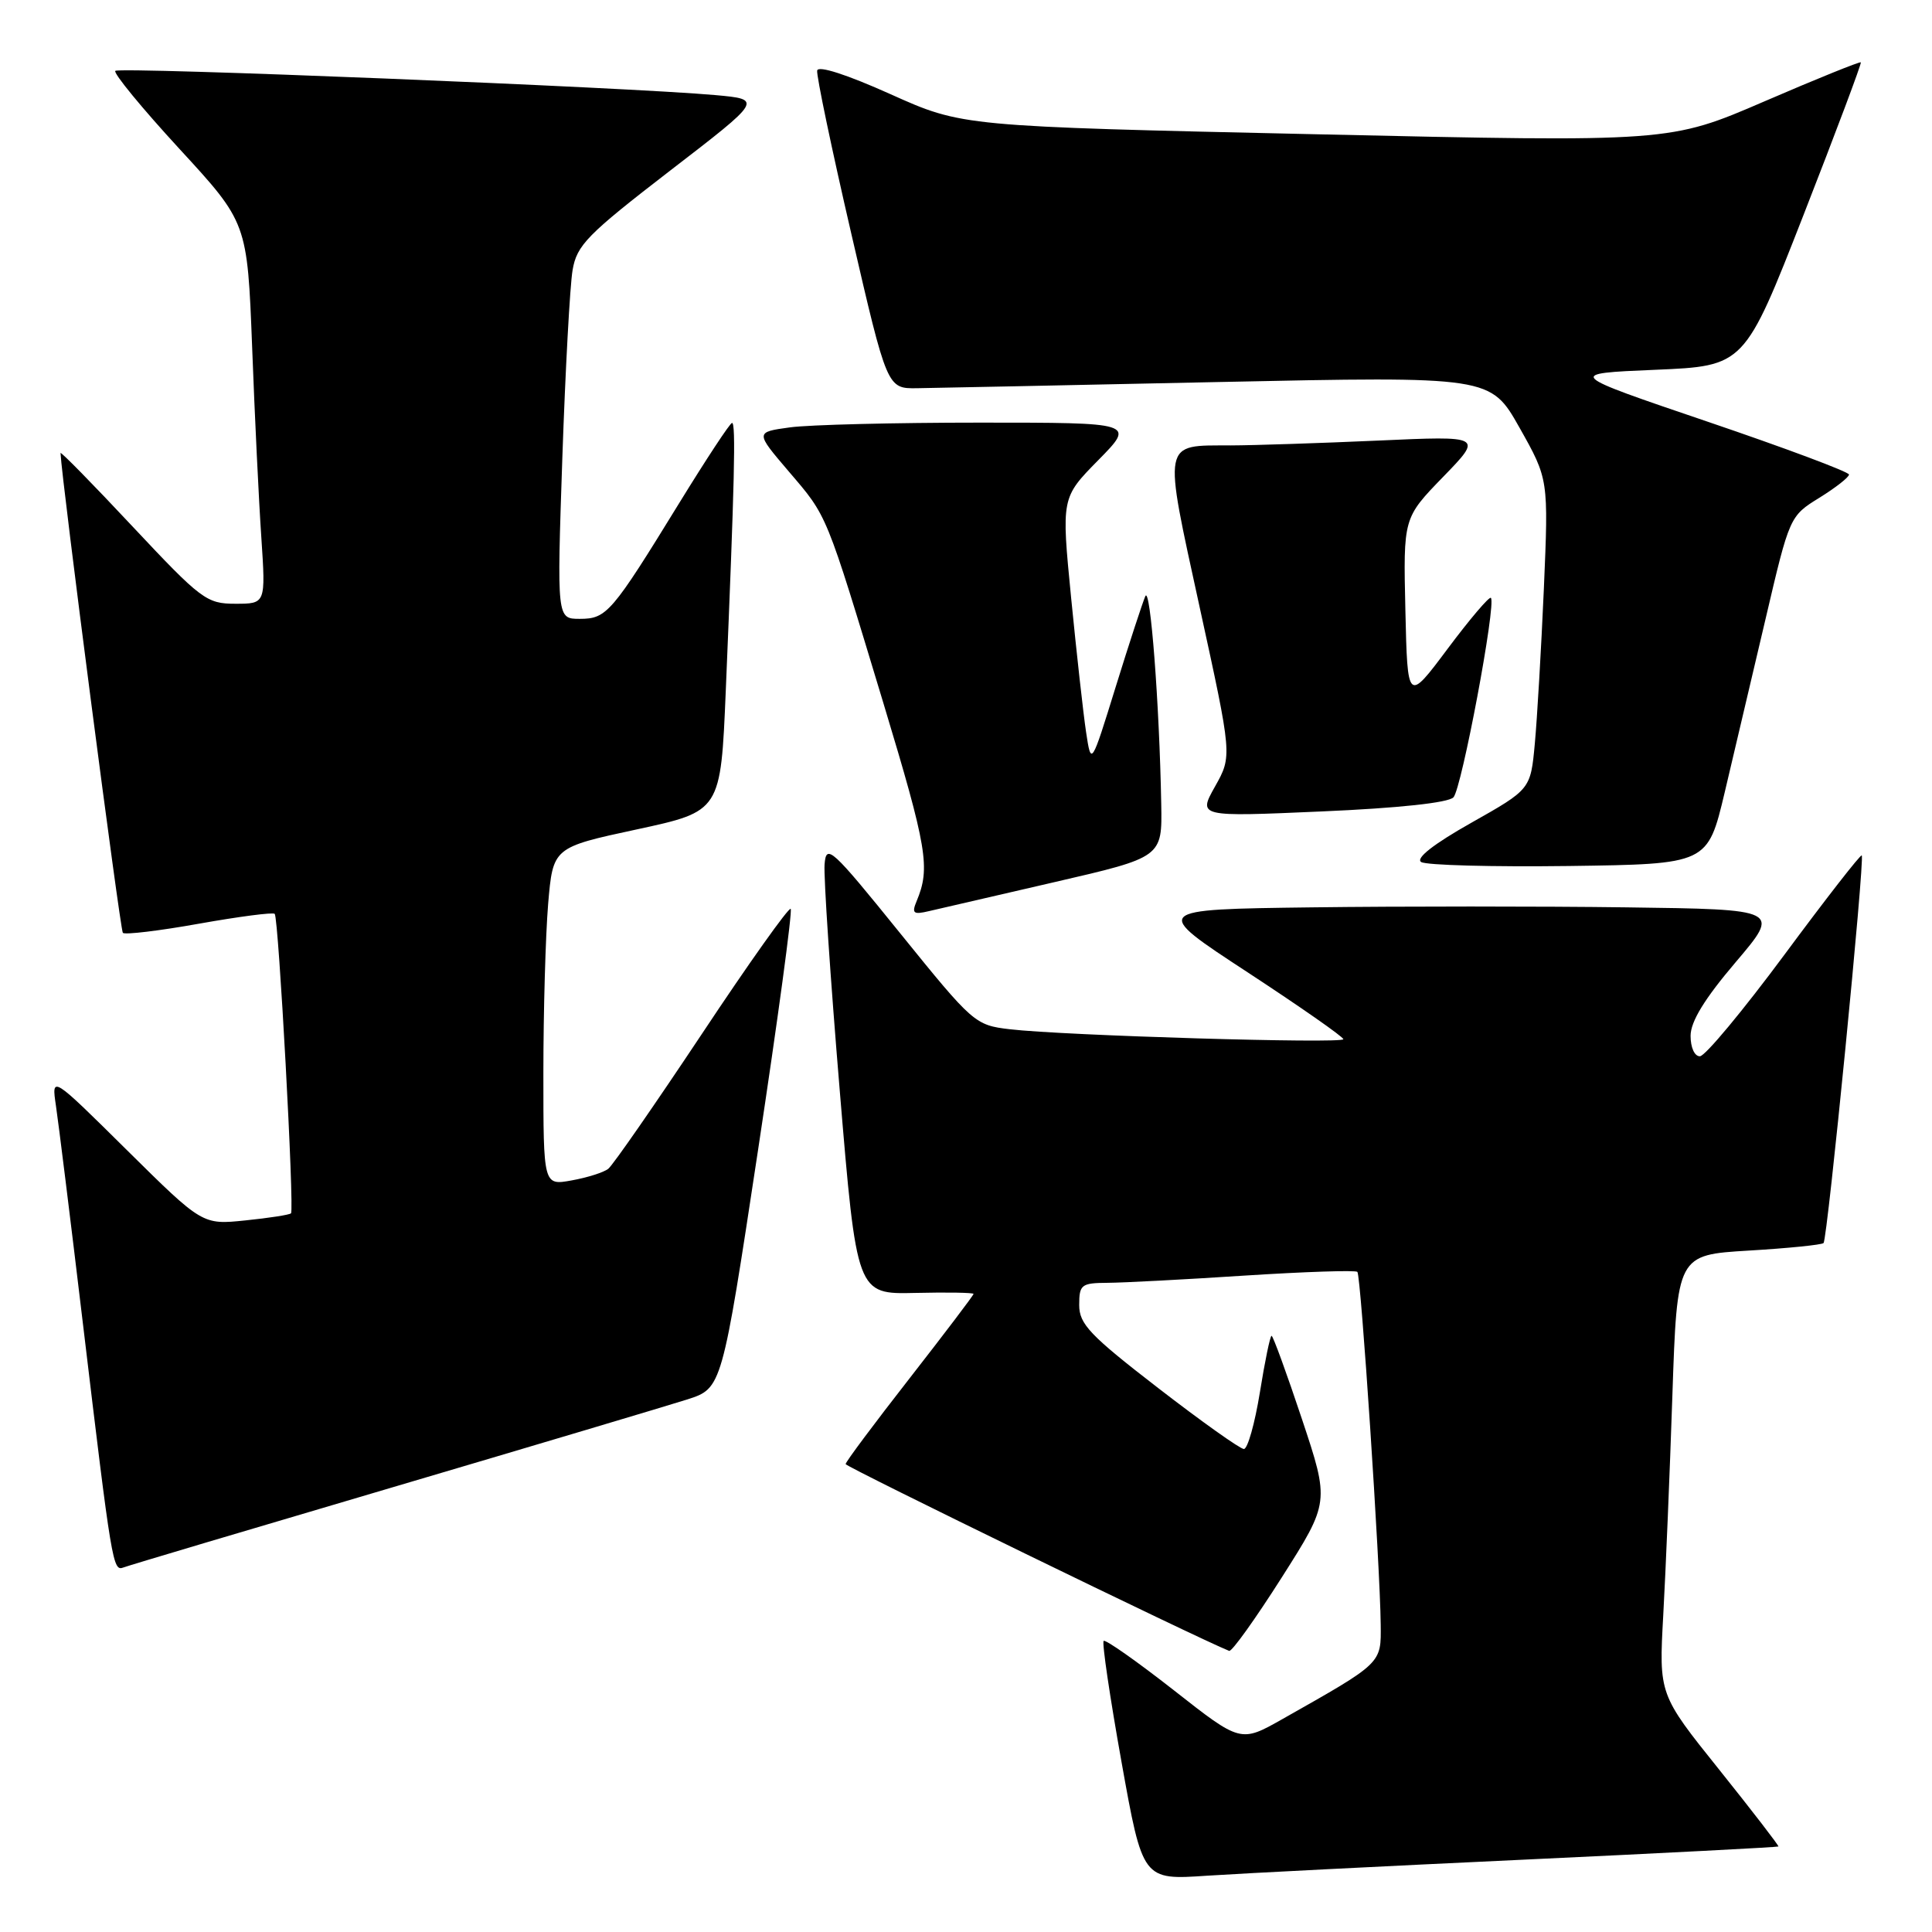 <?xml version="1.0" encoding="UTF-8" standalone="no"?>
<!DOCTYPE svg PUBLIC "-//W3C//DTD SVG 1.1//EN" "http://www.w3.org/Graphics/SVG/1.1/DTD/svg11.dtd" >
<svg xmlns="http://www.w3.org/2000/svg" xmlns:xlink="http://www.w3.org/1999/xlink" version="1.1" viewBox="0 0 256 256">
 <g >
 <path fill="currentColor"
d=" M 202.00 246.41 C 220.42 245.55 235.56 244.76 235.65 244.67 C 235.74 244.58 232.22 240.01 227.82 234.51 C 219.81 224.52 219.81 224.52 220.39 214.01 C 220.71 208.23 221.26 195.13 221.60 184.89 C 222.23 166.28 222.23 166.28 231.71 165.71 C 236.92 165.40 241.38 164.95 241.63 164.71 C 242.15 164.19 247.12 113.78 246.69 113.35 C 246.53 113.19 241.92 119.11 236.45 126.50 C 230.98 133.88 225.94 139.95 225.25 139.96 C 224.54 139.98 224.01 138.81 224.01 137.25 C 224.02 135.35 225.87 132.33 229.98 127.50 C 235.93 120.50 235.93 120.50 215.53 120.23 C 204.31 120.08 185.56 120.08 173.86 120.23 C 152.58 120.50 152.58 120.50 165.29 128.82 C 172.28 133.40 178.00 137.39 178.00 137.70 C 178.00 138.32 140.88 137.22 133.80 136.38 C 129.20 135.84 128.93 135.60 119.30 123.69 C 110.15 112.37 109.48 111.76 109.26 114.53 C 109.13 116.16 110.03 129.65 111.27 144.50 C 113.52 171.50 113.52 171.50 121.26 171.32 C 125.52 171.22 129.00 171.28 129.00 171.45 C 129.00 171.63 125.18 176.66 120.52 182.64 C 115.86 188.61 112.04 193.72 112.05 194.00 C 112.06 194.37 158.83 217.15 162.87 218.75 C 163.22 218.89 166.35 214.51 169.84 209.02 C 176.18 199.04 176.18 199.04 172.51 188.02 C 170.49 181.96 168.68 177.00 168.49 177.00 C 168.30 177.00 167.60 180.38 166.94 184.50 C 166.27 188.62 165.32 192.00 164.82 192.00 C 164.33 192.00 159.22 188.37 153.46 183.92 C 144.41 176.93 143.00 175.45 143.00 172.92 C 143.00 170.22 143.28 170.00 146.75 169.98 C 148.81 169.97 157.01 169.54 164.96 169.02 C 172.92 168.51 179.62 168.29 179.86 168.53 C 180.33 169.00 182.87 207.34 182.95 215.24 C 183.01 220.47 183.20 220.28 169.94 227.78 C 164.39 230.92 164.39 230.92 155.53 223.96 C 150.65 220.14 146.47 217.20 146.24 217.43 C 146.00 217.66 147.07 224.89 148.61 233.49 C 151.41 249.12 151.41 249.12 159.95 248.54 C 164.65 248.23 183.57 247.27 202.00 246.41 Z  M 52.00 197.08 C 70.97 191.48 88.56 186.23 91.08 185.43 C 95.66 183.95 95.66 183.95 100.44 152.42 C 103.07 135.08 105.02 120.69 104.77 120.43 C 104.52 120.18 99.22 127.63 93.01 136.99 C 86.79 146.34 81.21 154.39 80.60 154.87 C 80.00 155.35 77.81 156.04 75.75 156.41 C 72.00 157.09 72.00 157.09 72.00 142.20 C 72.00 134.00 72.29 123.93 72.63 119.80 C 73.27 112.29 73.27 112.29 84.38 109.90 C 95.50 107.50 95.50 107.50 96.17 91.50 C 97.33 63.83 97.52 56.00 97.00 56.04 C 96.72 56.06 93.58 60.84 90.00 66.66 C 81.04 81.24 80.39 82.00 76.82 82.00 C 73.79 82.00 73.79 82.00 74.51 60.75 C 74.91 49.06 75.52 37.83 75.87 35.79 C 76.43 32.48 77.81 31.08 88.78 22.62 C 101.06 13.17 101.06 13.17 94.78 12.60 C 83.40 11.57 15.82 8.84 15.28 9.39 C 14.99 9.68 18.80 14.32 23.76 19.71 C 32.77 29.50 32.77 29.50 33.41 46.00 C 33.75 55.08 34.30 66.44 34.63 71.25 C 35.21 80.00 35.21 80.00 31.19 80.00 C 27.38 80.00 26.66 79.46 17.58 69.78 C 12.31 64.15 8.01 59.77 8.02 60.03 C 8.17 63.59 15.92 123.25 16.28 123.61 C 16.55 123.88 21.10 123.34 26.39 122.39 C 31.68 121.45 36.18 120.86 36.40 121.09 C 36.92 121.62 39.02 160.32 38.56 160.77 C 38.37 160.97 35.65 161.39 32.52 161.71 C 26.83 162.30 26.83 162.30 16.82 152.40 C 6.82 142.50 6.82 142.50 7.41 146.50 C 7.74 148.70 9.36 161.75 11.00 175.50 C 14.81 207.35 14.95 208.23 16.35 207.70 C 16.98 207.45 33.02 202.68 52.00 197.08 Z  M 139.75 116.88 C 154.00 113.59 154.00 113.59 153.87 106.55 C 153.63 93.27 152.42 77.50 151.76 79.00 C 151.40 79.83 149.63 85.22 147.84 91.00 C 144.59 101.50 144.59 101.50 143.91 97.00 C 143.54 94.53 142.65 86.53 141.93 79.22 C 140.63 65.95 140.63 65.95 145.53 60.97 C 150.42 56.00 150.42 56.00 129.85 56.00 C 118.54 56.00 107.21 56.28 104.67 56.63 C 100.07 57.26 100.07 57.26 104.48 62.43 C 109.70 68.54 109.33 67.64 117.07 93.22 C 122.87 112.43 123.30 114.99 121.46 119.40 C 120.78 121.03 121.02 121.22 123.09 120.73 C 124.41 120.42 131.91 118.69 139.75 116.88 Z  M 228.53 105.00 C 229.77 99.78 232.21 89.40 233.96 81.95 C 237.12 68.45 237.15 68.38 241.07 65.96 C 243.23 64.62 245.00 63.24 245.00 62.88 C 245.00 62.53 236.56 59.37 226.25 55.87 C 207.50 49.50 207.50 49.50 219.32 49.00 C 231.15 48.50 231.15 48.50 238.97 28.50 C 243.27 17.50 246.69 8.39 246.57 8.26 C 246.45 8.13 240.70 10.45 233.80 13.43 C 221.26 18.84 221.26 18.84 174.38 17.79 C 127.50 16.75 127.50 16.75 118.00 12.48 C 112.21 9.88 108.41 8.65 108.28 9.35 C 108.16 9.98 110.20 19.72 112.81 31.00 C 117.55 51.50 117.55 51.50 121.53 51.44 C 123.71 51.41 141.70 51.04 161.50 50.62 C 197.50 49.86 197.50 49.86 201.35 56.68 C 205.19 63.50 205.19 63.50 204.57 78.00 C 204.22 85.97 203.68 95.22 203.37 98.55 C 202.81 104.59 202.81 104.59 194.96 109.02 C 189.96 111.84 187.55 113.73 188.31 114.22 C 188.96 114.65 197.77 114.88 207.88 114.75 C 226.27 114.50 226.27 114.50 228.53 105.00 Z  M 192.59 105.65 C 193.68 104.50 198.29 79.96 197.55 79.22 C 197.34 79.00 194.76 82.03 191.83 85.95 C 186.50 93.08 186.50 93.08 186.22 80.85 C 185.94 68.63 185.94 68.63 191.22 63.19 C 196.50 57.75 196.50 57.75 182.59 58.38 C 174.94 58.72 166.17 59.01 163.09 59.02 C 153.93 59.04 154.10 58.16 158.97 80.50 C 163.27 100.17 163.27 100.17 161.00 104.21 C 158.74 108.24 158.74 108.24 175.12 107.52 C 185.31 107.08 191.91 106.37 192.59 105.65 Z "/>
</g>
</svg>